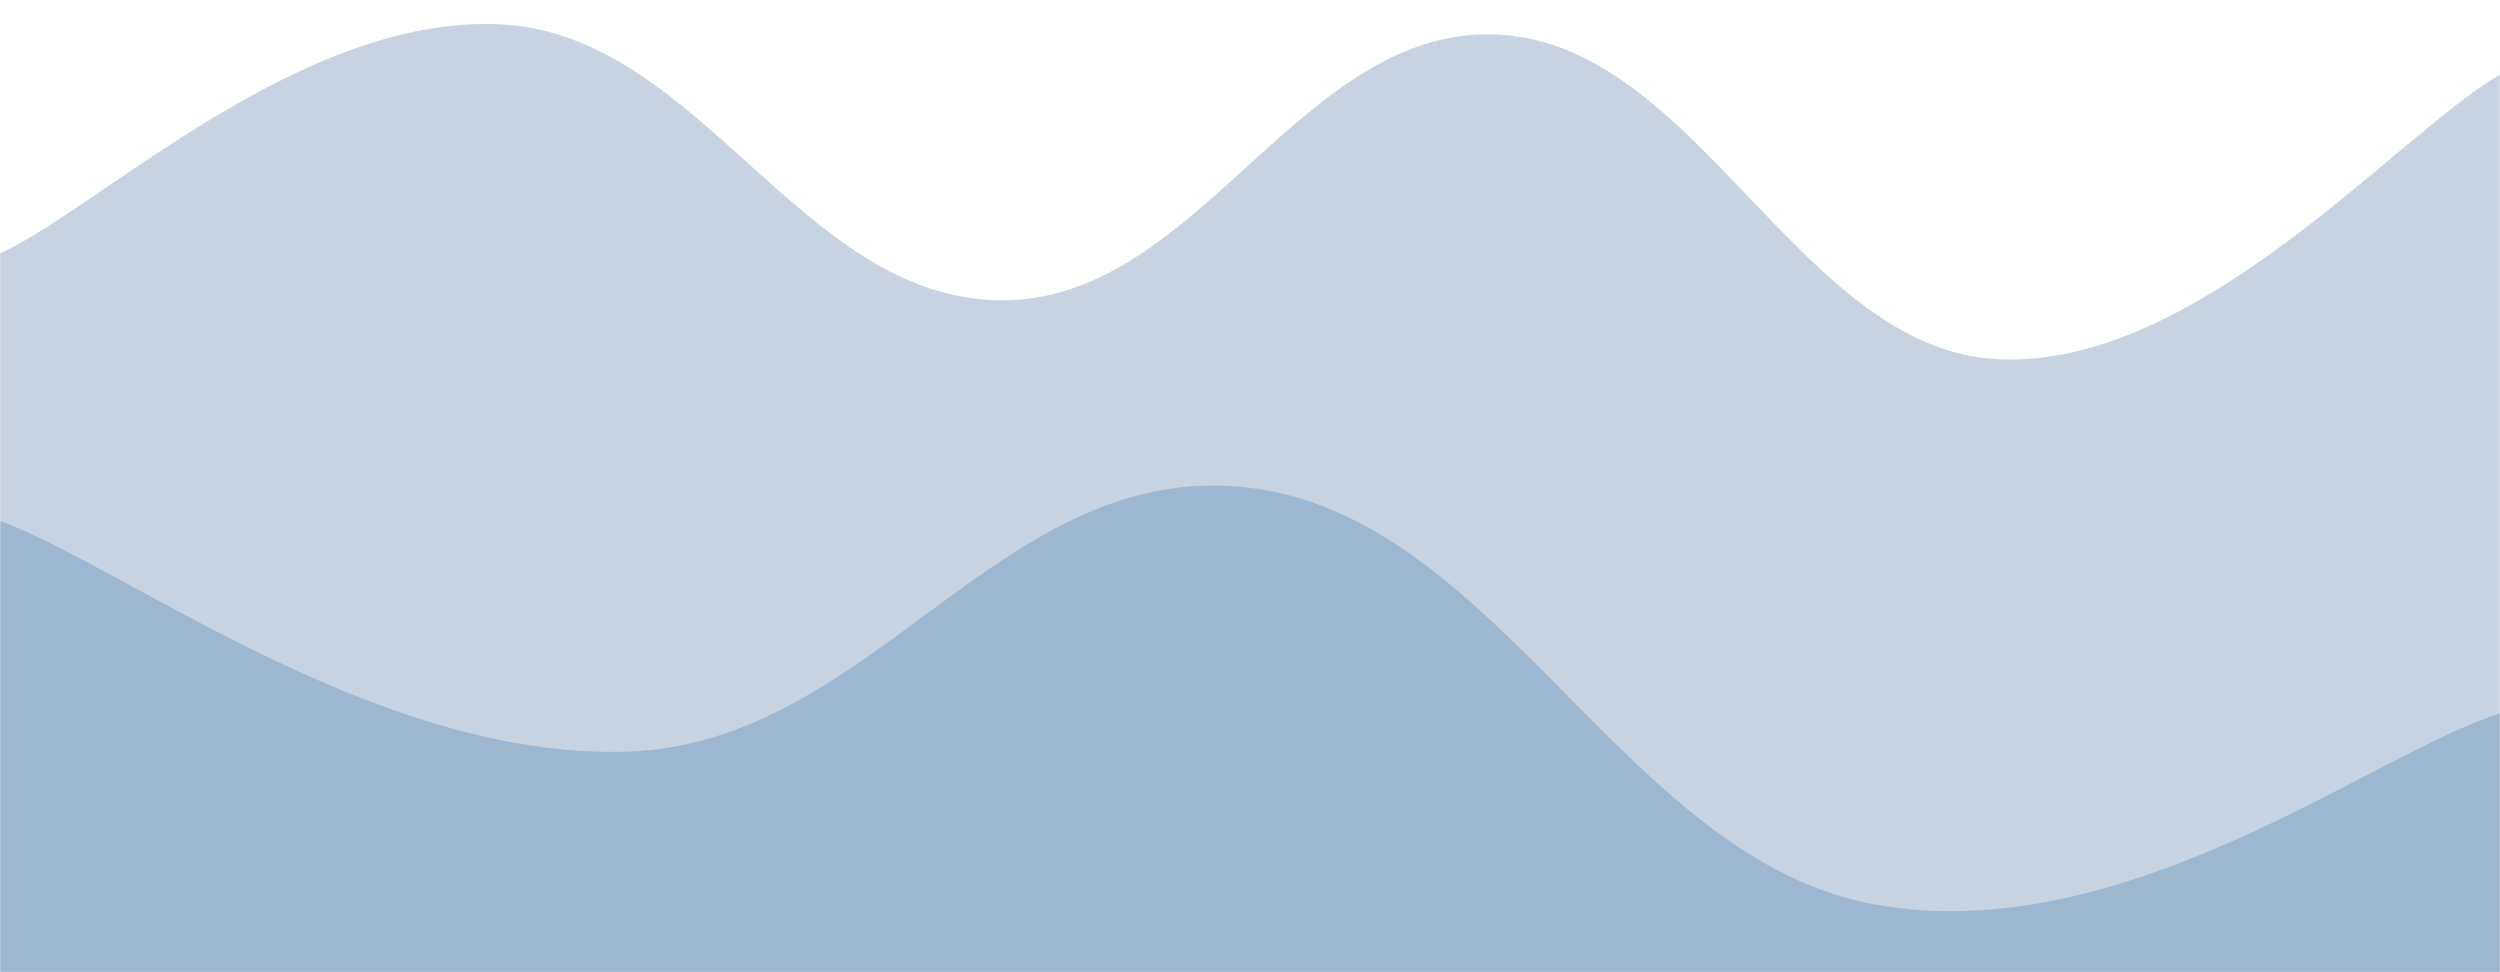 <svg xmlns="http://www.w3.org/2000/svg" version="1.1" xmlns:xlink="http://www.w3.org/1999/xlink" xmlns:svgjs="http://svgjs.dev/svgjs" width="1440" height="560" preserveAspectRatio="none" viewBox="0 0 1440 560"><g mask="url(&quot;#SvgjsMask1088&quot;)" fill="none"><path d="M 0,146 C 57.6,119.6 172.8,8.6 288,14 C 403.2,19.4 460.8,171.8 576,173 C 691.2,174.2 748.8,13.2 864,20 C 979.2,26.8 1036.8,202.4 1152,207 C 1267.2,211.6 1382.4,75.8 1440,43L1440 560L0 560z" fill="rgba(24, 74, 126, 0.24)"></path><path d="M 0,300 C 72,326.6 216,436.8 360,433 C 504,429.2 576,263.4 720,281 C 864,298.6 936,495 1080,521 C 1224,547 1368,433 1440,411L1440 560L0 560z" fill="rgba(34, 100, 171, 0.25)"></path></g><defs><mask id="SvgjsMask1088"><rect width="1440" height="560" fill="#ffffff"></rect></mask></defs></svg>